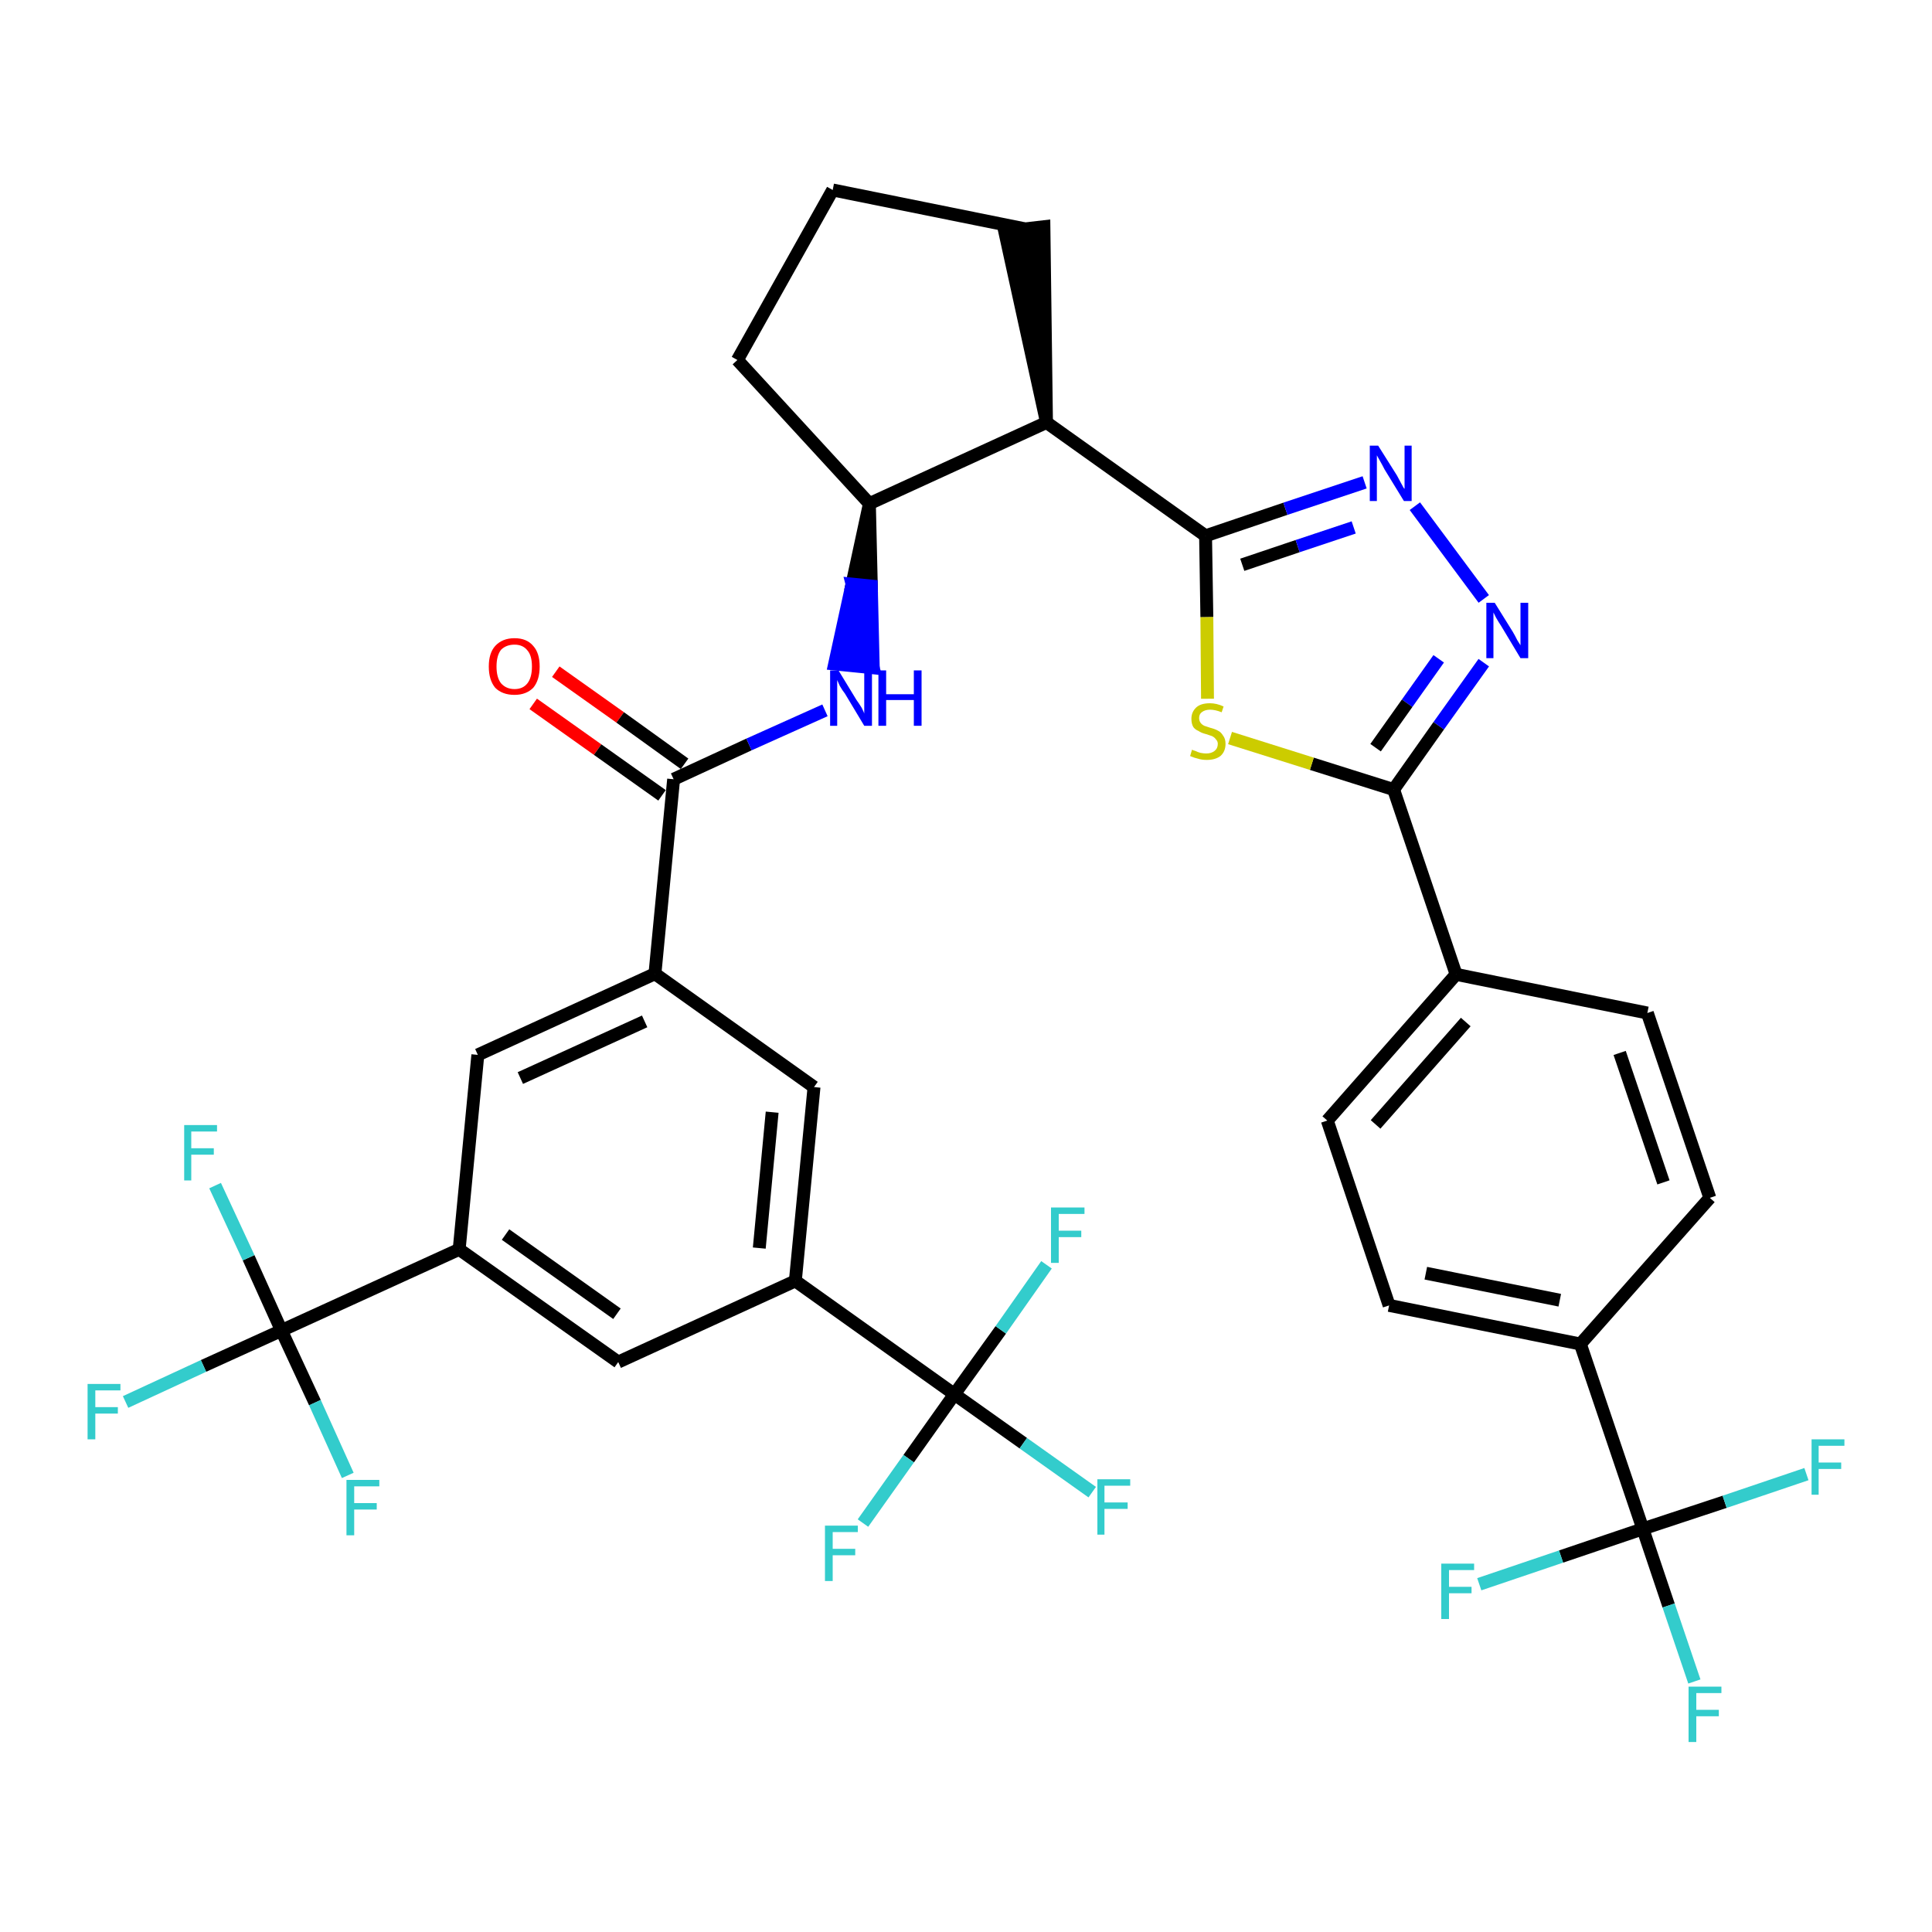<?xml version='1.0' encoding='iso-8859-1'?>
<svg version='1.1' baseProfile='full'
              xmlns='http://www.w3.org/2000/svg'
                      xmlns:rdkit='http://www.rdkit.org/xml'
                      xmlns:xlink='http://www.w3.org/1999/xlink'
                  xml:space='preserve'
width='300px' height='300px' viewBox='0 0 300 300'>
<!-- END OF HEADER -->
<path class='bond-0 atom-0 atom-1' d='M 82.8,109.3 L 92.8,116.4' style='fill:none;fill-rule:evenodd;stroke:#FF0000;stroke-width:2.0px;stroke-linecap:butt;stroke-linejoin:miter;stroke-opacity:1' />
<path class='bond-0 atom-0 atom-1' d='M 92.8,116.4 L 102.8,123.5' style='fill:none;fill-rule:evenodd;stroke:#000000;stroke-width:2.0px;stroke-linecap:butt;stroke-linejoin:miter;stroke-opacity:1' />
<path class='bond-0 atom-0 atom-1' d='M 86.3,104.3 L 96.3,111.4' style='fill:none;fill-rule:evenodd;stroke:#FF0000;stroke-width:2.0px;stroke-linecap:butt;stroke-linejoin:miter;stroke-opacity:1' />
<path class='bond-0 atom-0 atom-1' d='M 96.3,111.4 L 106.3,118.6' style='fill:none;fill-rule:evenodd;stroke:#000000;stroke-width:2.0px;stroke-linecap:butt;stroke-linejoin:miter;stroke-opacity:1' />
<path class='bond-1 atom-1 atom-2' d='M 104.6,121.0 L 116.3,115.6' style='fill:none;fill-rule:evenodd;stroke:#000000;stroke-width:2.0px;stroke-linecap:butt;stroke-linejoin:miter;stroke-opacity:1' />
<path class='bond-1 atom-1 atom-2' d='M 116.3,115.6 L 128.1,110.3' style='fill:none;fill-rule:evenodd;stroke:#0000FF;stroke-width:2.0px;stroke-linecap:butt;stroke-linejoin:miter;stroke-opacity:1' />
<path class='bond-22 atom-1 atom-23' d='M 104.6,121.0 L 101.7,151.2' style='fill:none;fill-rule:evenodd;stroke:#000000;stroke-width:2.0px;stroke-linecap:butt;stroke-linejoin:miter;stroke-opacity:1' />
<path class='bond-2 atom-3 atom-2' d='M 135.0,78.2 L 132.3,90.7 L 135.3,91.0 Z' style='fill:#000000;fill-rule:evenodd;fill-opacity:1;stroke:#000000;stroke-width:2.0px;stroke-linecap:butt;stroke-linejoin:miter;stroke-opacity:1;' />
<path class='bond-2 atom-3 atom-2' d='M 132.3,90.7 L 135.6,103.7 L 129.6,103.1 Z' style='fill:#0000FF;fill-rule:evenodd;fill-opacity:1;stroke:#0000FF;stroke-width:2.0px;stroke-linecap:butt;stroke-linejoin:miter;stroke-opacity:1;' />
<path class='bond-2 atom-3 atom-2' d='M 132.3,90.7 L 135.3,91.0 L 135.6,103.7 Z' style='fill:#0000FF;fill-rule:evenodd;fill-opacity:1;stroke:#0000FF;stroke-width:2.0px;stroke-linecap:butt;stroke-linejoin:miter;stroke-opacity:1;' />
<path class='bond-3 atom-3 atom-4' d='M 135.0,78.2 L 114.5,55.9' style='fill:none;fill-rule:evenodd;stroke:#000000;stroke-width:2.0px;stroke-linecap:butt;stroke-linejoin:miter;stroke-opacity:1' />
<path class='bond-36 atom-7 atom-3' d='M 162.5,65.6 L 135.0,78.2' style='fill:none;fill-rule:evenodd;stroke:#000000;stroke-width:2.0px;stroke-linecap:butt;stroke-linejoin:miter;stroke-opacity:1' />
<path class='bond-4 atom-4 atom-5' d='M 114.5,55.9 L 129.3,29.5' style='fill:none;fill-rule:evenodd;stroke:#000000;stroke-width:2.0px;stroke-linecap:butt;stroke-linejoin:miter;stroke-opacity:1' />
<path class='bond-5 atom-5 atom-6' d='M 129.3,29.5 L 159.0,35.5' style='fill:none;fill-rule:evenodd;stroke:#000000;stroke-width:2.0px;stroke-linecap:butt;stroke-linejoin:miter;stroke-opacity:1' />
<path class='bond-6 atom-7 atom-6' d='M 162.5,65.6 L 162.1,35.2 L 156.0,35.9 Z' style='fill:#000000;fill-rule:evenodd;fill-opacity:1;stroke:#000000;stroke-width:2.0px;stroke-linecap:butt;stroke-linejoin:miter;stroke-opacity:1;' />
<path class='bond-7 atom-7 atom-8' d='M 162.5,65.6 L 187.2,83.2' style='fill:none;fill-rule:evenodd;stroke:#000000;stroke-width:2.0px;stroke-linecap:butt;stroke-linejoin:miter;stroke-opacity:1' />
<path class='bond-8 atom-8 atom-9' d='M 187.2,83.2 L 199.6,79.0' style='fill:none;fill-rule:evenodd;stroke:#000000;stroke-width:2.0px;stroke-linecap:butt;stroke-linejoin:miter;stroke-opacity:1' />
<path class='bond-8 atom-8 atom-9' d='M 199.6,79.0 L 211.9,74.9' style='fill:none;fill-rule:evenodd;stroke:#0000FF;stroke-width:2.0px;stroke-linecap:butt;stroke-linejoin:miter;stroke-opacity:1' />
<path class='bond-8 atom-8 atom-9' d='M 192.9,87.7 L 201.5,84.8' style='fill:none;fill-rule:evenodd;stroke:#000000;stroke-width:2.0px;stroke-linecap:butt;stroke-linejoin:miter;stroke-opacity:1' />
<path class='bond-8 atom-8 atom-9' d='M 201.5,84.8 L 210.2,81.9' style='fill:none;fill-rule:evenodd;stroke:#0000FF;stroke-width:2.0px;stroke-linecap:butt;stroke-linejoin:miter;stroke-opacity:1' />
<path class='bond-37 atom-22 atom-8' d='M 187.5,108.5 L 187.4,95.8' style='fill:none;fill-rule:evenodd;stroke:#CCCC00;stroke-width:2.0px;stroke-linecap:butt;stroke-linejoin:miter;stroke-opacity:1' />
<path class='bond-37 atom-22 atom-8' d='M 187.4,95.8 L 187.2,83.2' style='fill:none;fill-rule:evenodd;stroke:#000000;stroke-width:2.0px;stroke-linecap:butt;stroke-linejoin:miter;stroke-opacity:1' />
<path class='bond-9 atom-9 atom-10' d='M 219.7,78.6 L 230.4,93.0' style='fill:none;fill-rule:evenodd;stroke:#0000FF;stroke-width:2.0px;stroke-linecap:butt;stroke-linejoin:miter;stroke-opacity:1' />
<path class='bond-10 atom-10 atom-11' d='M 230.4,102.9 L 223.4,112.7' style='fill:none;fill-rule:evenodd;stroke:#0000FF;stroke-width:2.0px;stroke-linecap:butt;stroke-linejoin:miter;stroke-opacity:1' />
<path class='bond-10 atom-10 atom-11' d='M 223.4,112.7 L 216.4,122.6' style='fill:none;fill-rule:evenodd;stroke:#000000;stroke-width:2.0px;stroke-linecap:butt;stroke-linejoin:miter;stroke-opacity:1' />
<path class='bond-10 atom-10 atom-11' d='M 223.4,102.3 L 218.5,109.2' style='fill:none;fill-rule:evenodd;stroke:#0000FF;stroke-width:2.0px;stroke-linecap:butt;stroke-linejoin:miter;stroke-opacity:1' />
<path class='bond-10 atom-10 atom-11' d='M 218.5,109.2 L 213.6,116.1' style='fill:none;fill-rule:evenodd;stroke:#000000;stroke-width:2.0px;stroke-linecap:butt;stroke-linejoin:miter;stroke-opacity:1' />
<path class='bond-11 atom-11 atom-12' d='M 216.4,122.6 L 226.1,151.3' style='fill:none;fill-rule:evenodd;stroke:#000000;stroke-width:2.0px;stroke-linecap:butt;stroke-linejoin:miter;stroke-opacity:1' />
<path class='bond-21 atom-11 atom-22' d='M 216.4,122.6 L 203.7,118.6' style='fill:none;fill-rule:evenodd;stroke:#000000;stroke-width:2.0px;stroke-linecap:butt;stroke-linejoin:miter;stroke-opacity:1' />
<path class='bond-21 atom-11 atom-22' d='M 203.7,118.6 L 191.0,114.6' style='fill:none;fill-rule:evenodd;stroke:#CCCC00;stroke-width:2.0px;stroke-linecap:butt;stroke-linejoin:miter;stroke-opacity:1' />
<path class='bond-12 atom-12 atom-13' d='M 226.1,151.3 L 206.1,174.0' style='fill:none;fill-rule:evenodd;stroke:#000000;stroke-width:2.0px;stroke-linecap:butt;stroke-linejoin:miter;stroke-opacity:1' />
<path class='bond-12 atom-12 atom-13' d='M 227.6,158.7 L 213.6,174.6' style='fill:none;fill-rule:evenodd;stroke:#000000;stroke-width:2.0px;stroke-linecap:butt;stroke-linejoin:miter;stroke-opacity:1' />
<path class='bond-39 atom-21 atom-12' d='M 255.8,157.3 L 226.1,151.3' style='fill:none;fill-rule:evenodd;stroke:#000000;stroke-width:2.0px;stroke-linecap:butt;stroke-linejoin:miter;stroke-opacity:1' />
<path class='bond-13 atom-13 atom-14' d='M 206.1,174.0 L 215.7,202.7' style='fill:none;fill-rule:evenodd;stroke:#000000;stroke-width:2.0px;stroke-linecap:butt;stroke-linejoin:miter;stroke-opacity:1' />
<path class='bond-14 atom-14 atom-15' d='M 215.7,202.7 L 245.4,208.7' style='fill:none;fill-rule:evenodd;stroke:#000000;stroke-width:2.0px;stroke-linecap:butt;stroke-linejoin:miter;stroke-opacity:1' />
<path class='bond-14 atom-14 atom-15' d='M 221.4,197.7 L 242.2,201.9' style='fill:none;fill-rule:evenodd;stroke:#000000;stroke-width:2.0px;stroke-linecap:butt;stroke-linejoin:miter;stroke-opacity:1' />
<path class='bond-15 atom-15 atom-16' d='M 245.4,208.7 L 255.1,237.4' style='fill:none;fill-rule:evenodd;stroke:#000000;stroke-width:2.0px;stroke-linecap:butt;stroke-linejoin:miter;stroke-opacity:1' />
<path class='bond-19 atom-15 atom-20' d='M 245.4,208.7 L 265.5,186.0' style='fill:none;fill-rule:evenodd;stroke:#000000;stroke-width:2.0px;stroke-linecap:butt;stroke-linejoin:miter;stroke-opacity:1' />
<path class='bond-16 atom-16 atom-17' d='M 255.1,237.4 L 259.1,249.3' style='fill:none;fill-rule:evenodd;stroke:#000000;stroke-width:2.0px;stroke-linecap:butt;stroke-linejoin:miter;stroke-opacity:1' />
<path class='bond-16 atom-16 atom-17' d='M 259.1,249.3 L 263.1,261.1' style='fill:none;fill-rule:evenodd;stroke:#33CCCC;stroke-width:2.0px;stroke-linecap:butt;stroke-linejoin:miter;stroke-opacity:1' />
<path class='bond-17 atom-16 atom-18' d='M 255.1,237.4 L 242.4,241.7' style='fill:none;fill-rule:evenodd;stroke:#000000;stroke-width:2.0px;stroke-linecap:butt;stroke-linejoin:miter;stroke-opacity:1' />
<path class='bond-17 atom-16 atom-18' d='M 242.4,241.7 L 229.7,246.0' style='fill:none;fill-rule:evenodd;stroke:#33CCCC;stroke-width:2.0px;stroke-linecap:butt;stroke-linejoin:miter;stroke-opacity:1' />
<path class='bond-18 atom-16 atom-19' d='M 255.1,237.4 L 267.8,233.2' style='fill:none;fill-rule:evenodd;stroke:#000000;stroke-width:2.0px;stroke-linecap:butt;stroke-linejoin:miter;stroke-opacity:1' />
<path class='bond-18 atom-16 atom-19' d='M 267.8,233.2 L 280.5,228.9' style='fill:none;fill-rule:evenodd;stroke:#33CCCC;stroke-width:2.0px;stroke-linecap:butt;stroke-linejoin:miter;stroke-opacity:1' />
<path class='bond-20 atom-20 atom-21' d='M 265.5,186.0 L 255.8,157.3' style='fill:none;fill-rule:evenodd;stroke:#000000;stroke-width:2.0px;stroke-linecap:butt;stroke-linejoin:miter;stroke-opacity:1' />
<path class='bond-20 atom-20 atom-21' d='M 258.3,183.6 L 251.5,163.5' style='fill:none;fill-rule:evenodd;stroke:#000000;stroke-width:2.0px;stroke-linecap:butt;stroke-linejoin:miter;stroke-opacity:1' />
<path class='bond-23 atom-23 atom-24' d='M 101.7,151.2 L 74.2,163.8' style='fill:none;fill-rule:evenodd;stroke:#000000;stroke-width:2.0px;stroke-linecap:butt;stroke-linejoin:miter;stroke-opacity:1' />
<path class='bond-23 atom-23 atom-24' d='M 100.1,158.6 L 80.8,167.4' style='fill:none;fill-rule:evenodd;stroke:#000000;stroke-width:2.0px;stroke-linecap:butt;stroke-linejoin:miter;stroke-opacity:1' />
<path class='bond-38 atom-36 atom-23' d='M 126.4,168.8 L 101.7,151.2' style='fill:none;fill-rule:evenodd;stroke:#000000;stroke-width:2.0px;stroke-linecap:butt;stroke-linejoin:miter;stroke-opacity:1' />
<path class='bond-24 atom-24 atom-25' d='M 74.2,163.8 L 71.3,194.0' style='fill:none;fill-rule:evenodd;stroke:#000000;stroke-width:2.0px;stroke-linecap:butt;stroke-linejoin:miter;stroke-opacity:1' />
<path class='bond-25 atom-25 atom-26' d='M 71.3,194.0 L 43.7,206.6' style='fill:none;fill-rule:evenodd;stroke:#000000;stroke-width:2.0px;stroke-linecap:butt;stroke-linejoin:miter;stroke-opacity:1' />
<path class='bond-29 atom-25 atom-30' d='M 71.3,194.0 L 96.0,211.5' style='fill:none;fill-rule:evenodd;stroke:#000000;stroke-width:2.0px;stroke-linecap:butt;stroke-linejoin:miter;stroke-opacity:1' />
<path class='bond-29 atom-25 atom-30' d='M 78.5,191.7 L 95.8,204.0' style='fill:none;fill-rule:evenodd;stroke:#000000;stroke-width:2.0px;stroke-linecap:butt;stroke-linejoin:miter;stroke-opacity:1' />
<path class='bond-26 atom-26 atom-27' d='M 43.7,206.6 L 31.6,212.1' style='fill:none;fill-rule:evenodd;stroke:#000000;stroke-width:2.0px;stroke-linecap:butt;stroke-linejoin:miter;stroke-opacity:1' />
<path class='bond-26 atom-26 atom-27' d='M 31.6,212.1 L 19.5,217.7' style='fill:none;fill-rule:evenodd;stroke:#33CCCC;stroke-width:2.0px;stroke-linecap:butt;stroke-linejoin:miter;stroke-opacity:1' />
<path class='bond-27 atom-26 atom-28' d='M 43.7,206.6 L 38.6,195.3' style='fill:none;fill-rule:evenodd;stroke:#000000;stroke-width:2.0px;stroke-linecap:butt;stroke-linejoin:miter;stroke-opacity:1' />
<path class='bond-27 atom-26 atom-28' d='M 38.6,195.3 L 33.4,184.1' style='fill:none;fill-rule:evenodd;stroke:#33CCCC;stroke-width:2.0px;stroke-linecap:butt;stroke-linejoin:miter;stroke-opacity:1' />
<path class='bond-28 atom-26 atom-29' d='M 43.7,206.6 L 48.9,217.8' style='fill:none;fill-rule:evenodd;stroke:#000000;stroke-width:2.0px;stroke-linecap:butt;stroke-linejoin:miter;stroke-opacity:1' />
<path class='bond-28 atom-26 atom-29' d='M 48.9,217.8 L 54.0,229.1' style='fill:none;fill-rule:evenodd;stroke:#33CCCC;stroke-width:2.0px;stroke-linecap:butt;stroke-linejoin:miter;stroke-opacity:1' />
<path class='bond-30 atom-30 atom-31' d='M 96.0,211.5 L 123.5,198.9' style='fill:none;fill-rule:evenodd;stroke:#000000;stroke-width:2.0px;stroke-linecap:butt;stroke-linejoin:miter;stroke-opacity:1' />
<path class='bond-31 atom-31 atom-32' d='M 123.5,198.9 L 148.2,216.5' style='fill:none;fill-rule:evenodd;stroke:#000000;stroke-width:2.0px;stroke-linecap:butt;stroke-linejoin:miter;stroke-opacity:1' />
<path class='bond-35 atom-31 atom-36' d='M 123.5,198.9 L 126.4,168.8' style='fill:none;fill-rule:evenodd;stroke:#000000;stroke-width:2.0px;stroke-linecap:butt;stroke-linejoin:miter;stroke-opacity:1' />
<path class='bond-35 atom-31 atom-36' d='M 117.9,193.8 L 119.9,172.7' style='fill:none;fill-rule:evenodd;stroke:#000000;stroke-width:2.0px;stroke-linecap:butt;stroke-linejoin:miter;stroke-opacity:1' />
<path class='bond-32 atom-32 atom-33' d='M 148.2,216.5 L 158.9,224.1' style='fill:none;fill-rule:evenodd;stroke:#000000;stroke-width:2.0px;stroke-linecap:butt;stroke-linejoin:miter;stroke-opacity:1' />
<path class='bond-32 atom-32 atom-33' d='M 158.9,224.1 L 169.6,231.7' style='fill:none;fill-rule:evenodd;stroke:#33CCCC;stroke-width:2.0px;stroke-linecap:butt;stroke-linejoin:miter;stroke-opacity:1' />
<path class='bond-33 atom-32 atom-34' d='M 148.2,216.5 L 141.1,226.5' style='fill:none;fill-rule:evenodd;stroke:#000000;stroke-width:2.0px;stroke-linecap:butt;stroke-linejoin:miter;stroke-opacity:1' />
<path class='bond-33 atom-32 atom-34' d='M 141.1,226.5 L 134.0,236.5' style='fill:none;fill-rule:evenodd;stroke:#33CCCC;stroke-width:2.0px;stroke-linecap:butt;stroke-linejoin:miter;stroke-opacity:1' />
<path class='bond-34 atom-32 atom-35' d='M 148.2,216.5 L 155.4,206.5' style='fill:none;fill-rule:evenodd;stroke:#000000;stroke-width:2.0px;stroke-linecap:butt;stroke-linejoin:miter;stroke-opacity:1' />
<path class='bond-34 atom-32 atom-35' d='M 155.4,206.5 L 162.5,196.4' style='fill:none;fill-rule:evenodd;stroke:#33CCCC;stroke-width:2.0px;stroke-linecap:butt;stroke-linejoin:miter;stroke-opacity:1' />
<path  class='atom-0' d='M 75.9 103.5
Q 75.9 101.4, 76.9 100.3
Q 78.0 99.1, 79.9 99.1
Q 81.8 99.1, 82.8 100.3
Q 83.8 101.4, 83.8 103.5
Q 83.8 105.6, 82.8 106.8
Q 81.7 107.9, 79.9 107.9
Q 78.0 107.9, 76.9 106.8
Q 75.9 105.6, 75.9 103.5
M 79.9 107.0
Q 81.2 107.0, 81.9 106.1
Q 82.6 105.2, 82.6 103.5
Q 82.6 101.8, 81.9 101.0
Q 81.2 100.1, 79.9 100.1
Q 78.6 100.1, 77.8 100.9
Q 77.1 101.8, 77.1 103.5
Q 77.1 105.2, 77.8 106.1
Q 78.6 107.0, 79.9 107.0
' fill='#FF0000'/>
<path  class='atom-2' d='M 130.2 104.1
L 133.0 108.7
Q 133.3 109.1, 133.8 109.9
Q 134.2 110.7, 134.2 110.8
L 134.2 104.1
L 135.4 104.1
L 135.4 112.7
L 134.2 112.7
L 131.2 107.7
Q 130.8 107.2, 130.4 106.5
Q 130.1 105.8, 130.0 105.6
L 130.0 112.7
L 128.9 112.7
L 128.9 104.1
L 130.2 104.1
' fill='#0000FF'/>
<path  class='atom-2' d='M 136.4 104.1
L 137.6 104.1
L 137.6 107.8
L 141.9 107.8
L 141.9 104.1
L 143.1 104.1
L 143.1 112.7
L 141.9 112.7
L 141.9 108.7
L 137.6 108.7
L 137.6 112.7
L 136.4 112.7
L 136.4 104.1
' fill='#0000FF'/>
<path  class='atom-9' d='M 214.0 69.2
L 216.9 73.8
Q 217.1 74.2, 217.6 75.1
Q 218.0 75.9, 218.1 75.9
L 218.1 69.2
L 219.2 69.2
L 219.2 77.8
L 218.0 77.8
L 215.0 72.9
Q 214.7 72.3, 214.3 71.6
Q 213.9 70.9, 213.8 70.7
L 213.8 77.8
L 212.7 77.8
L 212.7 69.2
L 214.0 69.2
' fill='#0000FF'/>
<path  class='atom-10' d='M 232.1 93.6
L 234.9 98.1
Q 235.2 98.6, 235.6 99.4
Q 236.1 100.2, 236.1 100.2
L 236.1 93.6
L 237.3 93.6
L 237.3 102.2
L 236.1 102.2
L 233.1 97.2
Q 232.7 96.6, 232.3 95.9
Q 232.0 95.3, 231.9 95.1
L 231.9 102.2
L 230.8 102.2
L 230.8 93.6
L 232.1 93.6
' fill='#0000FF'/>
<path  class='atom-17' d='M 262.2 261.9
L 267.3 261.9
L 267.3 262.9
L 263.4 262.9
L 263.4 265.5
L 266.9 265.5
L 266.9 266.5
L 263.4 266.5
L 263.4 270.5
L 262.2 270.5
L 262.2 261.9
' fill='#33CCCC'/>
<path  class='atom-18' d='M 223.8 242.8
L 228.9 242.8
L 228.9 243.8
L 225.0 243.8
L 225.0 246.4
L 228.5 246.4
L 228.5 247.4
L 225.0 247.4
L 225.0 251.4
L 223.8 251.4
L 223.8 242.8
' fill='#33CCCC'/>
<path  class='atom-19' d='M 281.3 223.5
L 286.4 223.5
L 286.4 224.5
L 282.4 224.5
L 282.4 227.1
L 285.9 227.1
L 285.9 228.1
L 282.4 228.1
L 282.4 232.1
L 281.3 232.1
L 281.3 223.5
' fill='#33CCCC'/>
<path  class='atom-22' d='M 185.1 116.4
Q 185.2 116.5, 185.6 116.6
Q 186.0 116.8, 186.4 116.9
Q 186.9 117.0, 187.3 117.0
Q 188.1 117.0, 188.6 116.6
Q 189.1 116.2, 189.1 115.5
Q 189.1 115.1, 188.8 114.8
Q 188.6 114.5, 188.2 114.3
Q 187.9 114.2, 187.3 114.0
Q 186.5 113.8, 186.1 113.5
Q 185.6 113.3, 185.3 112.9
Q 185.0 112.4, 185.0 111.6
Q 185.0 110.6, 185.7 109.9
Q 186.4 109.2, 187.9 109.2
Q 188.9 109.2, 190.0 109.7
L 189.7 110.6
Q 188.7 110.2, 187.9 110.2
Q 187.1 110.2, 186.6 110.6
Q 186.2 110.9, 186.2 111.5
Q 186.2 111.9, 186.4 112.2
Q 186.6 112.5, 187.0 112.7
Q 187.3 112.8, 187.9 113.0
Q 188.7 113.2, 189.2 113.5
Q 189.6 113.7, 189.9 114.2
Q 190.3 114.7, 190.3 115.5
Q 190.3 116.7, 189.5 117.4
Q 188.7 118.0, 187.4 118.0
Q 186.6 118.0, 186.0 117.8
Q 185.5 117.7, 184.8 117.4
L 185.1 116.4
' fill='#CCCC00'/>
<path  class='atom-27' d='M 13.6 214.9
L 18.7 214.9
L 18.7 215.9
L 14.8 215.9
L 14.8 218.5
L 18.3 218.5
L 18.3 219.5
L 14.8 219.5
L 14.8 223.5
L 13.6 223.5
L 13.6 214.9
' fill='#33CCCC'/>
<path  class='atom-28' d='M 28.6 174.7
L 33.7 174.7
L 33.7 175.7
L 29.7 175.7
L 29.7 178.3
L 33.2 178.3
L 33.2 179.3
L 29.7 179.3
L 29.7 183.3
L 28.6 183.3
L 28.6 174.7
' fill='#33CCCC'/>
<path  class='atom-29' d='M 53.8 229.8
L 58.9 229.8
L 58.9 230.8
L 55.0 230.8
L 55.0 233.4
L 58.5 233.4
L 58.5 234.4
L 55.0 234.4
L 55.0 238.4
L 53.8 238.4
L 53.8 229.8
' fill='#33CCCC'/>
<path  class='atom-33' d='M 170.4 229.7
L 175.5 229.7
L 175.5 230.7
L 171.5 230.7
L 171.5 233.3
L 175.1 233.3
L 175.1 234.3
L 171.5 234.3
L 171.5 238.3
L 170.4 238.3
L 170.4 229.7
' fill='#33CCCC'/>
<path  class='atom-34' d='M 128.1 236.9
L 133.2 236.9
L 133.2 237.9
L 129.3 237.9
L 129.3 240.5
L 132.8 240.5
L 132.8 241.5
L 129.3 241.5
L 129.3 245.5
L 128.1 245.5
L 128.1 236.9
' fill='#33CCCC'/>
<path  class='atom-35' d='M 163.2 187.5
L 168.4 187.5
L 168.4 188.5
L 164.4 188.5
L 164.4 191.1
L 167.9 191.1
L 167.9 192.1
L 164.4 192.1
L 164.4 196.1
L 163.2 196.1
L 163.2 187.5
' fill='#33CCCC'/>
</svg>
